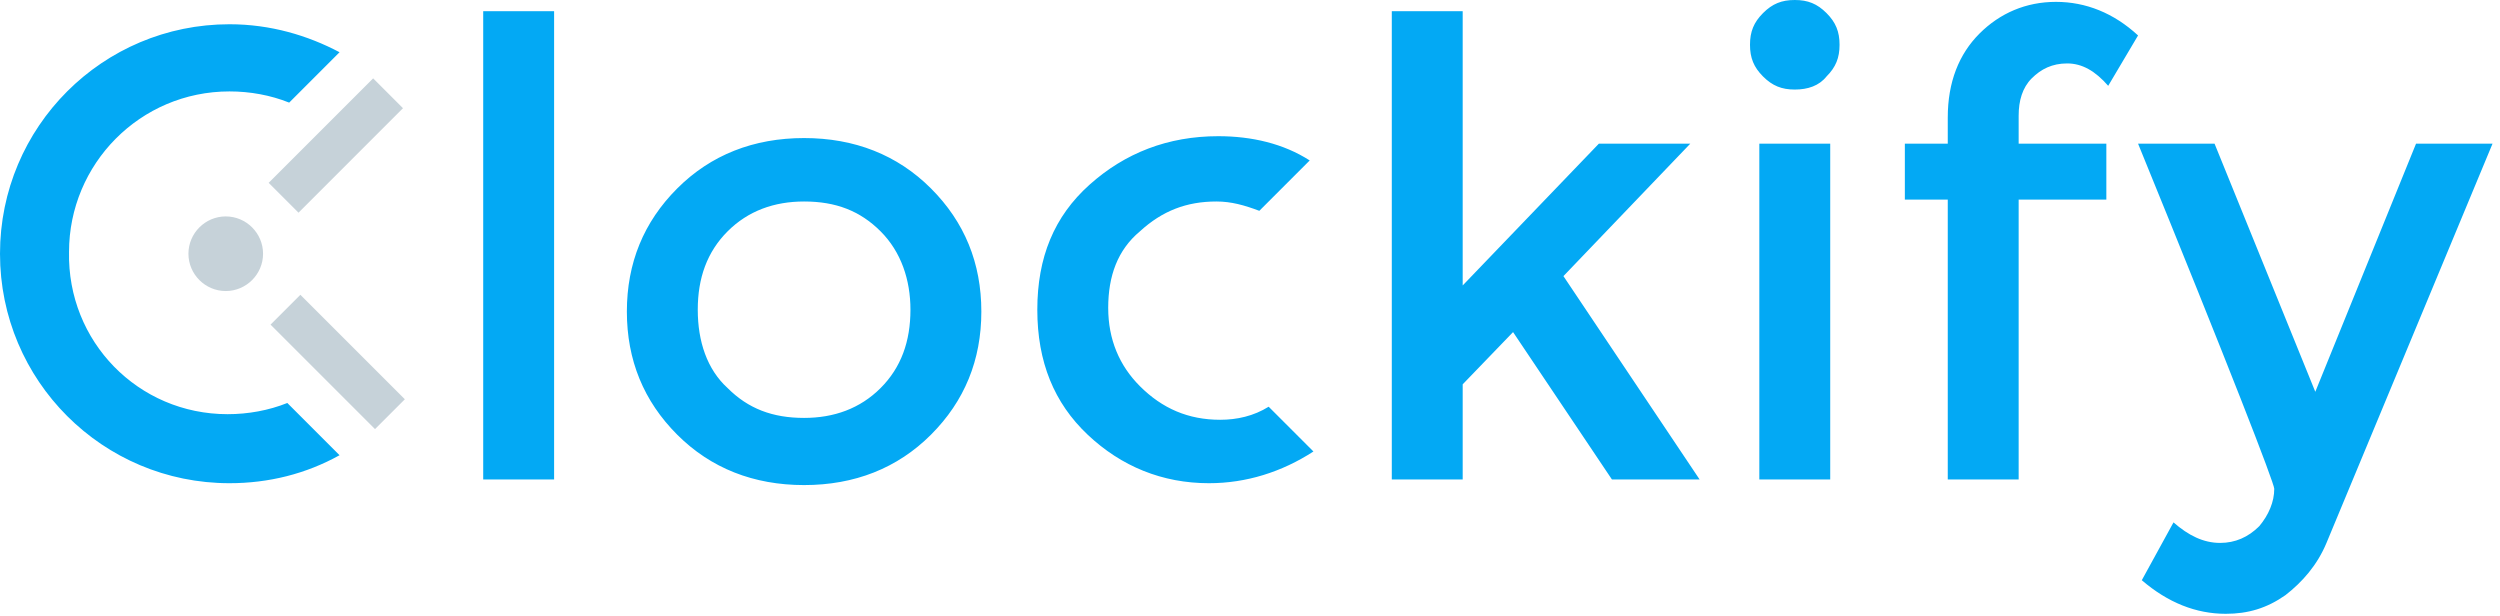 <?xml version="1.0" encoding="UTF-8" standalone="no"?>
<svg
   xmlns:dc="http://purl.org/dc/elements/1.1/"
   xmlns:cc="http://creativecommons.org/ns#"
   xmlns:rdf="http://www.w3.org/1999/02/22-rdf-syntax-ns#"
   xmlns:svg="http://www.w3.org/2000/svg"
   xmlns="http://www.w3.org/2000/svg"
   xmlns:sodipodi="http://sodipodi.sourceforge.net/DTD/sodipodi-0.dtd"
   xmlns:inkscape="http://www.inkscape.org/namespaces/inkscape"
   viewBox="0 0 134 33"
   fill="none"
   class="pointer"
   version="1.1"
   id="svg6"
   sodipodi:docname="Clockify.svg"
   inkscape:version="1.0.2 (e86c870879, 2021-01-15, custom)">
  <defs
     id="defs10" />
  <sodipodi:namedview
     pagecolor="#ffffff"
     bordercolor="#666666"
     borderopacity="1"
     objecttolerance="10"
     gridtolerance="10"
     guidetolerance="10"
     inkscape:pageopacity="0"
     inkscape:pageshadow="2"
     inkscape:window-width="2560"
     inkscape:window-height="1377"
     id="namedview8"
     showgrid="false"
     inkscape:zoom="7.5597015"
     inkscape:cx="67"
     inkscape:cy="16.5"
     inkscape:window-x="1912"
     inkscape:window-y="-8"
     inkscape:window-maximized="1"
     inkscape:current-layer="svg6" />
  <path
     d="M14.4 9.8L20 4.2L21.6 5.8L16 11.4L14.4 9.8ZM12.1 15.6C11 15.6 10.1 14.7 10.1 13.6C10.1 12.5 11 11.6 12.1 11.6C13.2 11.6 14.1 12.5 14.1 13.6C14.1 14.7 13.2 15.6 12.1 15.6ZM21.7 21.4L20.1 23L14.5 17.4L16.1 15.8L21.7 21.4Z"
     fill="#222222"
     class="cl-logo-hands"
     id="path2"
     style="fill:#c6d2d9;fill-opacity:1" />
  <path
     d="M124.7 29.1C124.2 30.3 123.4 31.2 122.5 31.9C121.5 32.6 120.5 32.9 119.3 32.9C117.7 32.9 116.2 32.3 114.8 31.1L116.5 28C117.3 28.7 118.1 29.1 119 29.1C119.8 29.1 120.5 28.8 121.1 28.2C121.6 27.6 121.9 26.9 121.9 26.2C121.9 25.9 119.5 19.7 114.6 7.7H118.7L124.1 21L129.5 7.7H133.6L124.7 29.1ZM110.8 3.4C110 3.4 109.4 3.7 108.9 4.2C108.4 4.7 108.2 5.4 108.2 6.2V7.7H112.9V10.7H108.2V25.7H104.4V10.7H102.1V7.7H104.4V6.3C104.4 4.4 105 2.9 106.1 1.8C107.2 0.7 108.6 0.1 110.2 0.1C111.8 0.1 113.3 0.7 114.6 1.9L113 4.6C112.3 3.8 111.6 3.4 110.8 3.4ZM96.2 4.8C95.5 4.8 95 4.6 94.5 4.1C94 3.6 93.8 3.1 93.8 2.4C93.8 1.7 94 1.2 94.5 0.7C95 0.2 95.5 0 96.2 0C96.9 0 97.4 0.2 97.9 0.7C98.4 1.2 98.6 1.7 98.6 2.4C98.6 3.1 98.4 3.6 97.9 4.1C97.5 4.6 96.9 4.8 96.2 4.8ZM86.4 25.7L81.1 17.8L78.4 20.6V25.7H74.6V0.6H78.4V15.3L85.7 7.7H90.6L83.8 14.8L91.1 25.7H86.4V25.7ZM65.4 22.5C66.3 22.5 67.2 22.3 68 21.8L70.4 24.2C68.7 25.3 66.8 25.9 64.8 25.9C62.3 25.9 60.1 25 58.3 23.3C56.5 21.6 55.6 19.4 55.6 16.6C55.6 13.8 56.5 11.6 58.4 9.9C60.3 8.2 62.6 7.3 65.3 7.3C67.1 7.3 68.8 7.7 70.2 8.6L67.5 11.3C66.7 11 66 10.8 65.2 10.8C63.6 10.8 62.3 11.3 61.1 12.4C59.9 13.4 59.4 14.8 59.4 16.5C59.4 18.2 60 19.6 61.1 20.7C62.3 21.9 63.7 22.5 65.4 22.5ZM43.1 26C40.4 26 38.1 25.1 36.3 23.3C34.5 21.5 33.6 19.3 33.6 16.7C33.6 14.1 34.5 11.9 36.3 10.1C38.1 8.3 40.4 7.4 43.1 7.4C45.8 7.4 48.1 8.3 49.9 10.1C51.7 11.9 52.6 14.1 52.6 16.7C52.6 19.3 51.7 21.5 49.9 23.3C48.1 25.1 45.8 26 43.1 26ZM47.2 12.4C46.1 11.3 44.8 10.8 43.1 10.8C41.5 10.8 40.1 11.3 39 12.4C37.9 13.5 37.4 14.9 37.4 16.6C37.4 18.3 37.9 19.8 39 20.8C40.1 21.9 41.4 22.4 43.1 22.4C44.7 22.4 46.1 21.9 47.2 20.8C48.3 19.7 48.8 18.3 48.8 16.6C48.8 15 48.3 13.5 47.2 12.4ZM25.9 0.6H29.7V25.7H25.9V0.6ZM12.2 22.2C13.3 22.2 14.4 22 15.4 21.6L18.2 24.4C16.4 25.4 14.4 25.9 12.3 25.9C5.5 25.9 0 20.4 0 13.6C0 6.8 5.5 1.3 12.3 1.3C14.5 1.3 16.5 1.9 18.2 2.8L15.5 5.5C14.5 5.1 13.4 4.9 12.3 4.9C7.5 4.9 3.7 8.8 3.7 13.5C3.6 18.3 7.4 22.2 12.2 22.2ZM98.1 25.7H94.3V7.7H98.1V25.7Z"
     fill="#03A9F4"
     id="path4" />
</svg>
